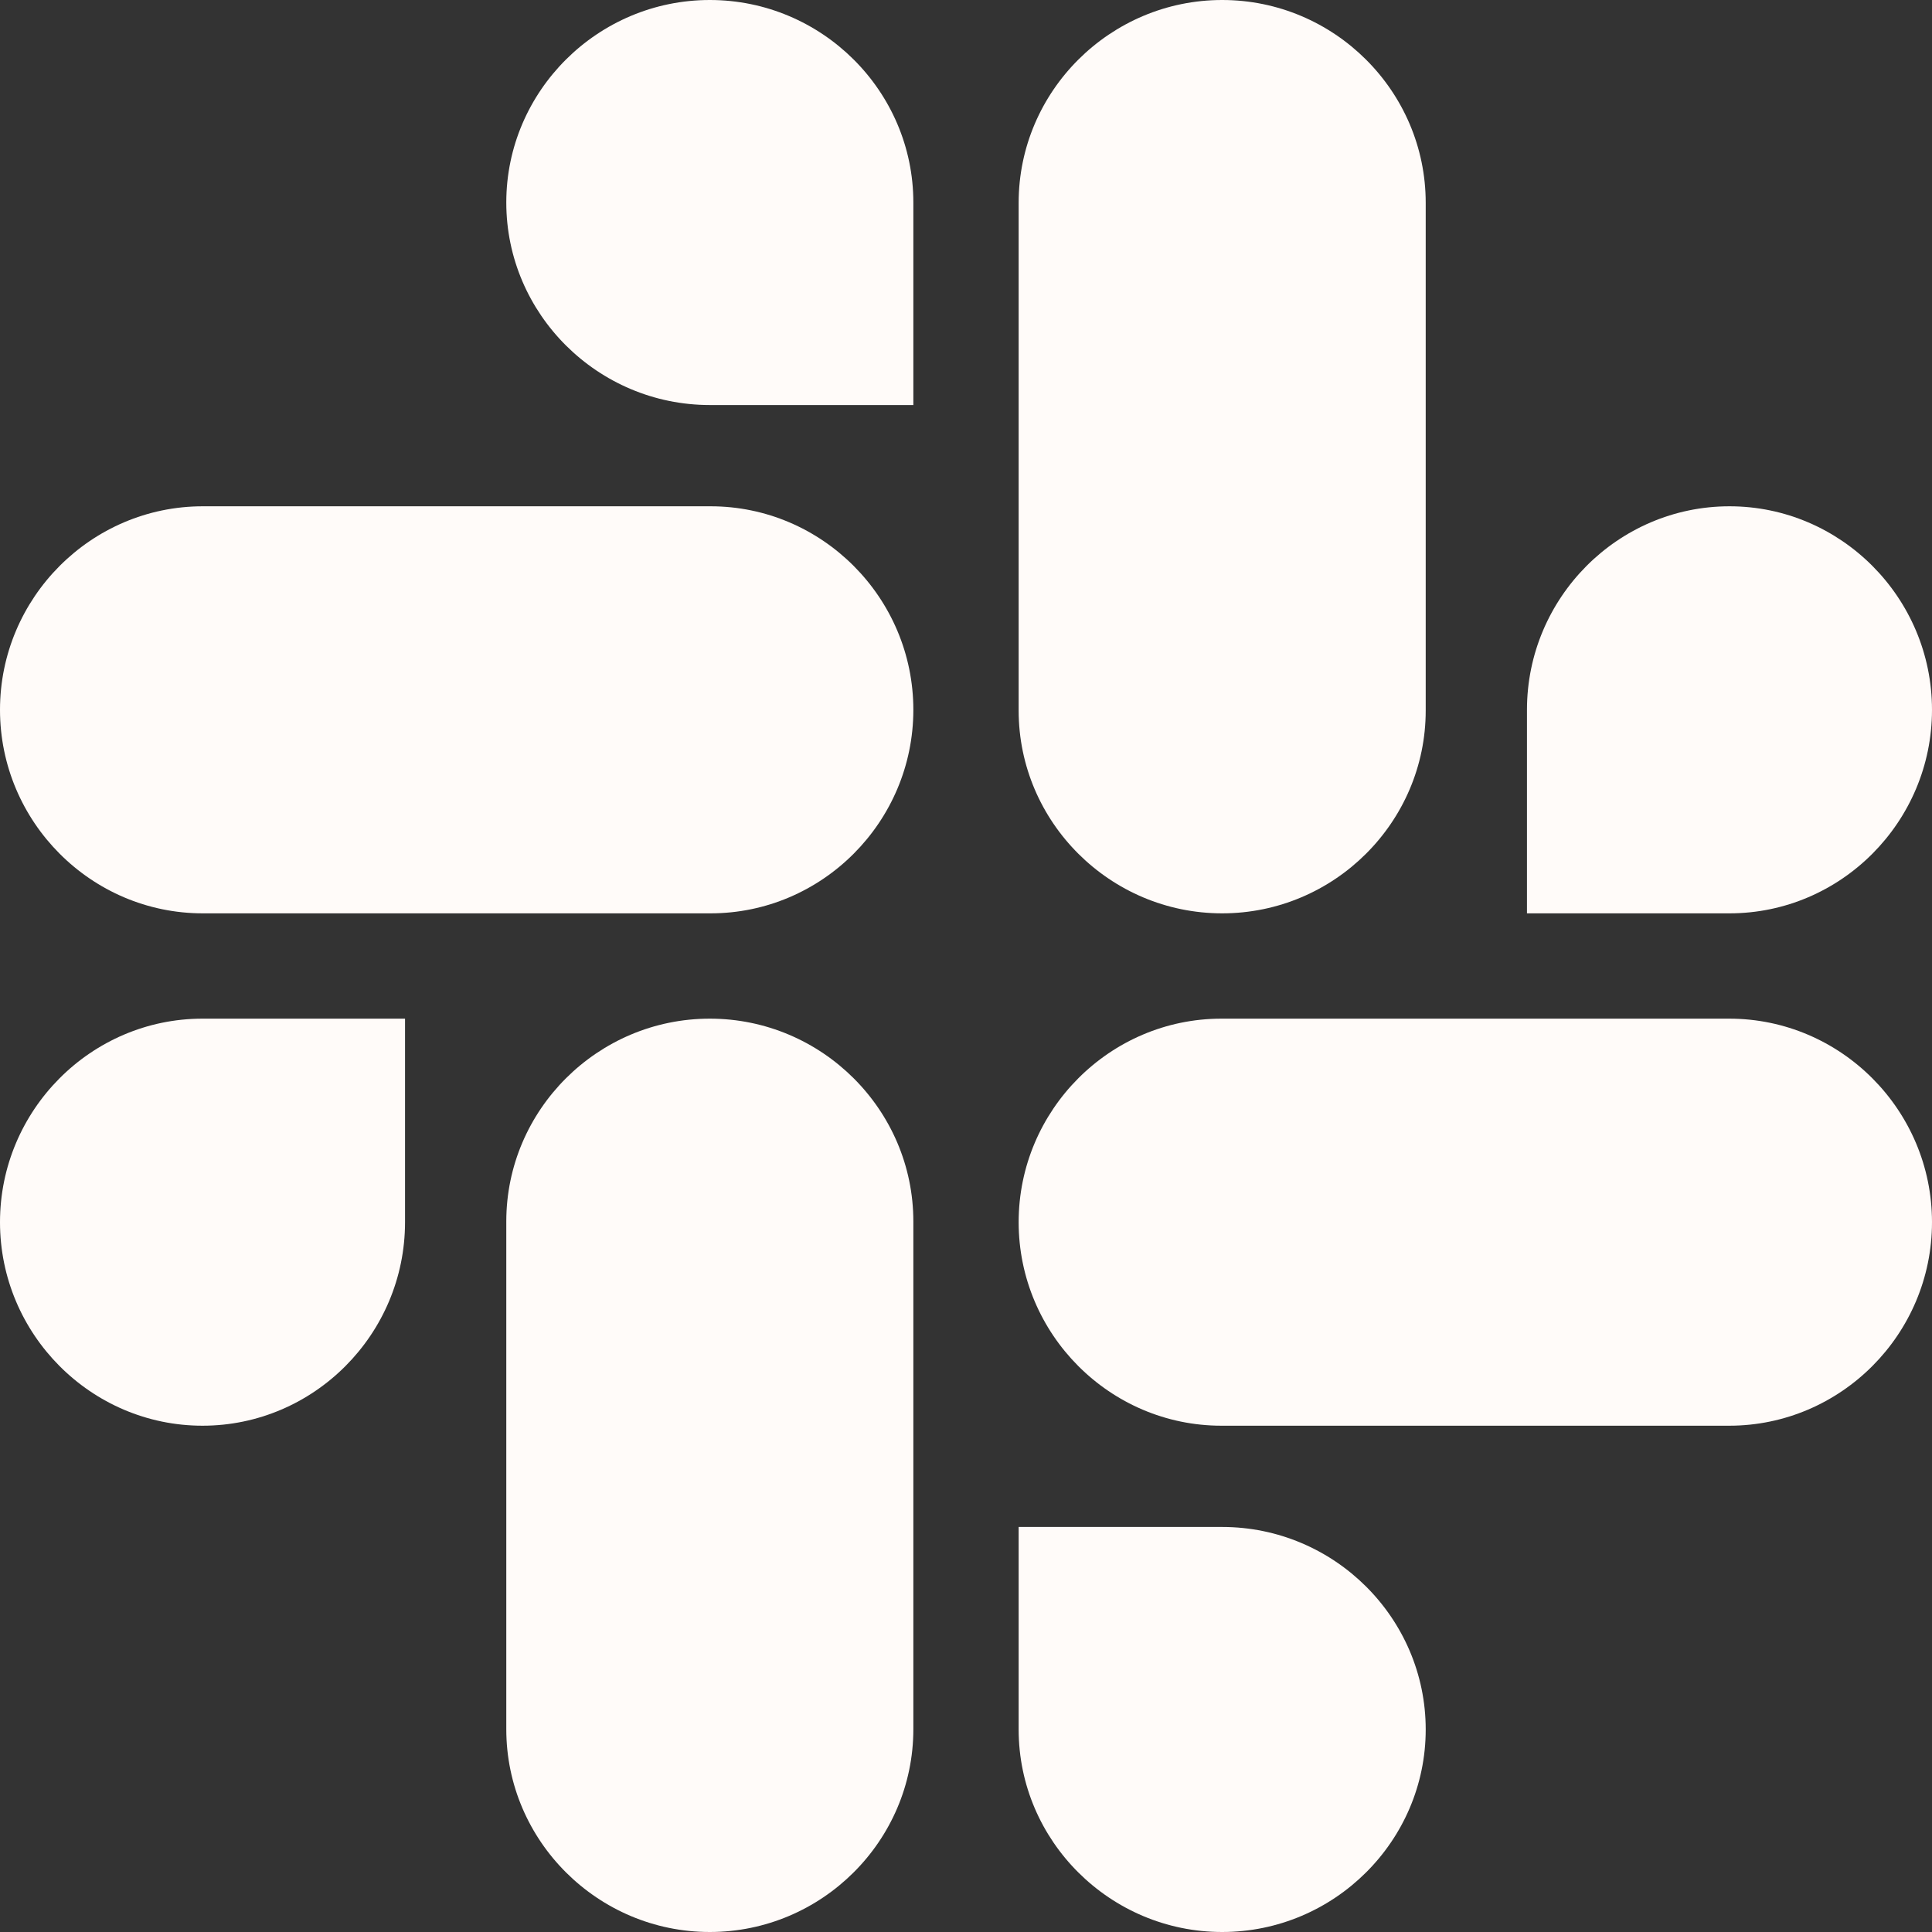 <svg width="954" height="954" viewBox="0 0 954 954" fill="none" xmlns="http://www.w3.org/2000/svg">
<rect x="0" y="0" width="954" height="954" fill="#333333" stroke="none"/>
<path fill-rule="evenodd" clip-rule="evenodd" d="M350.5 200C295.186 200 250 155.039 250 100C250 44.961 295.186 0 350.5 0C405.814 0 451 44.961 451 100V200H350.5ZM100 704C155.039 704 200 658.814 200 603.5V503H100C44.961 503 0 548.186 0 603.5C0 658.814 44.961 704 100 704ZM350.5 503C295.186 503 250 548.022 250 603.136V853.864C250 908.978 295.186 954 350.5 954C405.814 954 451 908.978 451 853.864V603.136C451 548.022 405.814 503 350.5 503ZM451 350.5C451 295.186 405.978 250 350.864 250H100.136C45.022 250 0 295.186 0 350.5C0 405.814 45.022 451 100.136 451H350.864C405.978 451 451 405.814 451 350.5ZM754 350.5C754 295.186 798.961 250 854 250C909.039 250 954 295.186 954 350.5C954 405.814 909.039 451 854 451H754V350.5ZM603.5 451C658.814 451 704 405.978 704 350.864V100.136C704 45.022 658.814 0 603.5 0C548.186 0 503 45.022 503 100.136V350.864C503 405.978 548.186 451 603.5 451ZM603.5 754C658.814 754 704 798.961 704 854C704 909.039 658.814 954 603.5 954C548.186 954 503 909.039 503 854V754H603.5ZM503 603.5C503 658.814 548.022 704 603.136 704H853.864C908.978 704 954 658.814 954 603.5C954 548.186 908.978 503 853.864 503H603.136C548.022 503 503 548.186 503 603.5Z" fill="#FFFBF9"/>
</svg>
